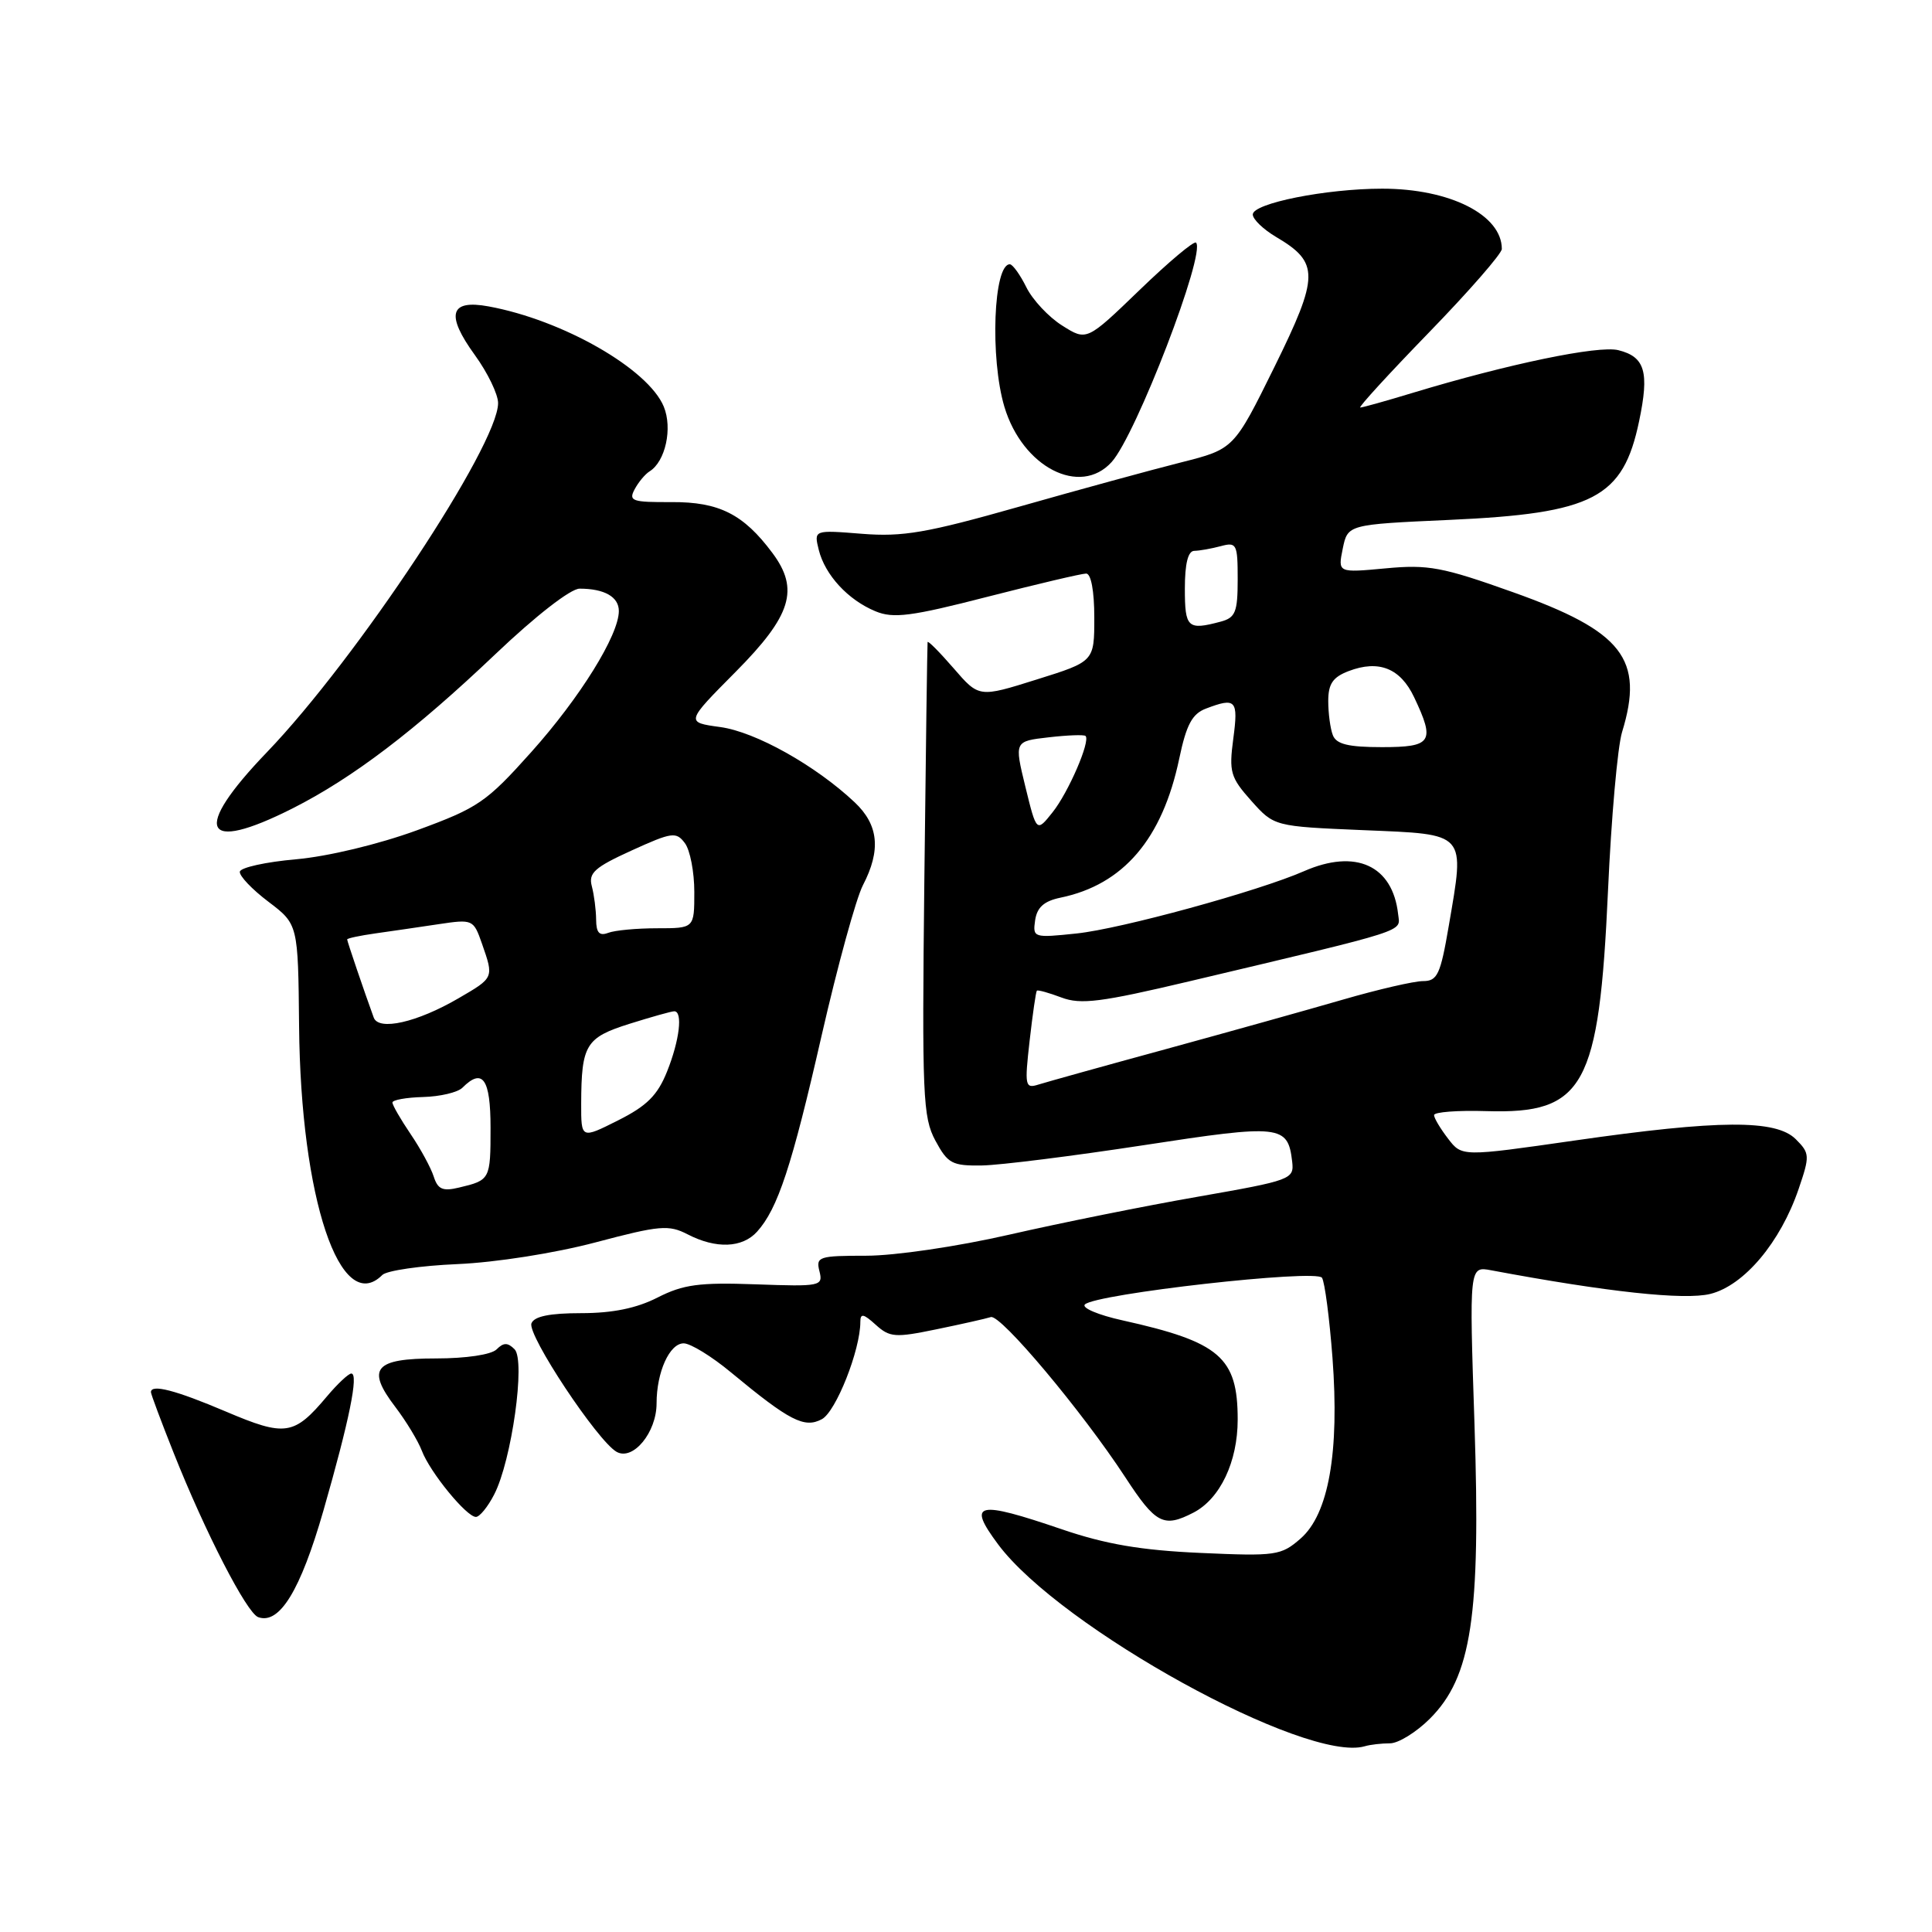 <?xml version="1.0" encoding="UTF-8" standalone="no"?>
<!DOCTYPE svg PUBLIC "-//W3C//DTD SVG 1.1//EN" "http://www.w3.org/Graphics/SVG/1.1/DTD/svg11.dtd" >
<svg xmlns="http://www.w3.org/2000/svg" xmlns:xlink="http://www.w3.org/1999/xlink" version="1.1" viewBox="0 0 256 256">
 <g >
 <path fill="currentColor"
d=" M 184.18 231.00 C 185.29 231.00 187.67 229.53 189.47 227.73 C 194.99 222.21 196.21 214.15 195.38 188.79 C 194.68 167.77 194.68 167.77 197.59 168.32 C 213.03 171.21 223.19 172.30 226.63 171.45 C 231.11 170.33 235.92 164.61 238.33 157.54 C 239.83 153.14 239.81 152.81 237.95 150.95 C 235.33 148.33 227.80 148.37 208.61 151.13 C 193.71 153.27 193.71 153.27 191.88 150.88 C 190.87 149.57 190.03 148.17 190.02 147.76 C 190.01 147.35 193.14 147.11 196.97 147.23 C 209.92 147.62 211.89 144.04 213.07 118.00 C 213.50 108.38 214.34 98.93 214.93 97.01 C 217.90 87.33 215.03 83.65 200.48 78.47 C 191.12 75.13 189.24 74.78 183.61 75.31 C 177.27 75.90 177.27 75.90 177.92 72.70 C 178.58 69.50 178.58 69.50 192.04 68.89 C 211.16 68.03 215.06 66.00 217.19 55.81 C 218.56 49.29 217.98 47.28 214.44 46.40 C 211.81 45.74 199.85 48.22 187.14 52.07 C 183.65 53.13 180.54 54.00 180.24 54.00 C 179.94 54.00 184.04 49.52 189.35 44.05 C 194.66 38.58 199.00 33.60 199.00 32.99 C 199.00 28.47 192.11 25.00 183.15 25.00 C 175.71 25.00 166.00 26.94 166.00 28.42 C 166.00 29.05 167.38 30.38 169.06 31.38 C 174.85 34.79 174.82 36.54 168.86 48.64 C 163.50 59.50 163.50 59.50 156.50 61.27 C 152.65 62.24 142.99 64.88 135.04 67.14 C 122.78 70.62 119.62 71.16 114.21 70.73 C 107.84 70.22 107.84 70.22 108.49 72.86 C 109.32 76.19 112.37 79.50 116.01 81.00 C 118.37 81.98 120.73 81.68 130.83 79.08 C 137.43 77.39 143.32 76.00 143.92 76.00 C 144.57 76.00 145.00 78.32 145.00 81.82 C 145.00 87.65 145.00 87.65 137.36 90.04 C 129.72 92.44 129.72 92.44 126.36 88.55 C 124.51 86.42 122.96 84.85 122.91 85.08 C 122.87 85.31 122.67 99.51 122.48 116.63 C 122.16 145.20 122.28 148.04 123.94 151.13 C 125.59 154.19 126.16 154.49 130.13 154.43 C 132.53 154.39 142.15 153.18 151.50 151.75 C 169.72 148.95 170.65 149.05 171.22 153.92 C 171.49 156.26 171.12 156.40 158.73 158.57 C 151.71 159.79 140.46 162.06 133.73 163.60 C 126.83 165.18 118.57 166.39 114.78 166.39 C 108.50 166.39 108.09 166.52 108.58 168.44 C 109.08 170.42 108.75 170.49 100.14 170.18 C 92.65 169.91 90.53 170.20 87.13 171.93 C 84.35 173.35 81.17 174.00 77.01 174.00 C 72.84 174.00 70.78 174.42 70.42 175.35 C 69.84 176.87 79.18 190.96 81.71 192.38 C 83.88 193.59 87.00 189.81 87.00 185.95 C 87.00 181.81 88.72 178.00 90.59 178.00 C 91.49 178.00 94.31 179.73 96.86 181.85 C 104.62 188.28 106.59 189.29 108.90 188.05 C 110.77 187.05 114.00 178.89 114.00 175.16 C 114.00 173.99 114.41 174.06 116.04 175.54 C 117.90 177.22 118.62 177.27 124.08 176.14 C 127.39 175.46 130.63 174.73 131.29 174.52 C 132.57 174.11 143.37 186.98 149.09 195.72 C 153.15 201.94 154.18 202.47 158.14 200.43 C 161.67 198.60 164.00 193.70 164.00 188.10 C 164.00 179.85 161.65 177.82 148.72 174.95 C 145.54 174.25 143.30 173.30 143.75 172.85 C 145.16 171.44 174.42 168.14 175.17 169.31 C 175.54 169.89 176.16 174.65 176.56 179.90 C 177.50 192.44 176.05 200.63 172.33 203.87 C 169.75 206.12 169.07 206.22 159.05 205.77 C 151.19 205.42 146.52 204.62 140.73 202.65 C 129.39 198.78 128.12 199.08 132.25 204.63 C 140.48 215.69 173.09 233.64 180.83 231.39 C 181.56 231.17 183.07 231.00 184.18 231.00 Z  M 42.85 200.18 C 46.29 188.20 47.55 182.00 46.55 182.00 C 46.18 182.00 44.73 183.36 43.33 185.02 C 38.95 190.23 37.82 190.39 29.91 187.03 C 23.25 184.20 20.00 183.36 20.00 184.47 C 20.00 184.73 21.35 188.34 23.00 192.49 C 27.19 203.04 32.69 213.72 34.21 214.28 C 37.03 215.30 39.81 210.75 42.85 200.18 Z  M 65.48 198.03 C 67.80 193.55 69.66 180.26 68.18 178.78 C 67.27 177.87 66.72 177.88 65.80 178.80 C 65.10 179.50 61.75 180.00 57.77 180.00 C 49.61 180.00 48.49 181.33 52.39 186.44 C 53.82 188.32 55.40 190.93 55.90 192.24 C 56.98 195.09 61.82 201.00 63.06 201.00 C 63.55 201.00 64.64 199.67 65.48 198.03 Z  M 50.66 168.94 C 51.24 168.36 55.72 167.71 60.61 167.50 C 65.70 167.28 73.52 166.05 78.92 164.62 C 87.41 162.37 88.61 162.26 91.12 163.56 C 94.88 165.50 98.35 165.37 100.31 163.21 C 103.06 160.17 104.92 154.53 108.87 137.21 C 110.97 128.02 113.43 119.06 114.34 117.30 C 116.76 112.64 116.42 109.30 113.25 106.31 C 108.08 101.44 100.12 96.98 95.45 96.34 C 90.84 95.71 90.84 95.71 97.48 89.02 C 104.88 81.56 105.95 78.09 102.34 73.26 C 98.51 68.12 95.28 66.50 89.00 66.53 C 83.77 66.56 83.26 66.39 84.09 64.84 C 84.59 63.89 85.49 62.82 86.07 62.46 C 88.17 61.16 89.14 56.75 87.95 53.87 C 85.87 48.87 74.59 42.41 64.74 40.60 C 59.59 39.65 59.02 41.67 62.93 47.06 C 64.62 49.39 66.00 52.25 66.00 53.41 C 66.00 59.00 47.26 87.30 35.37 99.67 C 25.38 110.06 26.80 113.16 38.78 107.11 C 46.76 103.07 54.99 96.81 65.64 86.68 C 70.98 81.60 75.61 78.00 76.80 78.00 C 80.09 78.00 82.00 79.09 82.00 80.96 C 82.00 84.15 76.87 92.42 70.39 99.66 C 64.44 106.31 63.37 107.04 55.24 110.02 C 50.14 111.88 43.47 113.48 39.23 113.86 C 35.23 114.21 31.88 114.95 31.78 115.50 C 31.69 116.05 33.39 117.84 35.56 119.48 C 39.50 122.47 39.50 122.47 39.63 135.98 C 39.84 158.81 45.10 174.50 50.66 168.94 Z  M 147.30 61.22 C 150.53 57.65 159.82 33.49 158.48 32.15 C 158.22 31.88 154.85 34.71 151.00 38.43 C 143.99 45.19 143.99 45.19 140.75 43.14 C 138.96 42.02 136.82 39.73 136.00 38.07 C 135.18 36.41 134.19 35.04 133.82 35.02 C 131.64 34.95 131.16 47.45 133.09 53.91 C 135.49 61.91 143.12 65.84 147.30 61.22 Z  M 136.43 137.91 C 136.83 134.39 137.26 131.40 137.39 131.27 C 137.52 131.14 138.99 131.55 140.66 132.18 C 143.21 133.14 145.89 132.80 157.59 130.03 C 187.16 123.02 185.52 123.54 185.26 121.14 C 184.54 114.67 179.64 112.43 172.78 115.44 C 166.73 118.09 148.56 123.07 142.66 123.69 C 136.95 124.29 136.83 124.25 137.16 121.94 C 137.41 120.23 138.34 119.40 140.50 118.95 C 148.85 117.23 154.02 111.18 156.26 100.50 C 157.20 96.02 157.97 94.58 159.80 93.89 C 163.77 92.38 164.10 92.75 163.42 97.86 C 162.83 102.30 163.04 103.01 165.80 106.11 C 168.83 109.50 168.83 109.50 180.66 110.00 C 194.48 110.58 194.11 110.16 191.96 122.74 C 190.87 129.12 190.46 130.00 188.57 130.00 C 187.38 130.00 182.61 131.10 177.96 132.45 C 173.31 133.80 162.75 136.75 154.50 139.01 C 146.25 141.26 138.65 143.38 137.60 143.71 C 135.83 144.27 135.75 143.90 136.43 137.91 Z  M 135.87 104.26 C 134.40 98.22 134.40 98.22 138.95 97.70 C 141.45 97.41 143.65 97.33 143.84 97.52 C 144.52 98.18 141.57 105.00 139.48 107.62 C 137.35 110.30 137.35 110.30 135.87 104.26 Z  M 176.61 97.42 C 176.27 96.55 176.00 94.51 176.00 92.89 C 176.00 90.61 176.61 89.72 178.71 88.92 C 182.70 87.40 185.56 88.54 187.38 92.39 C 190.19 98.31 189.74 99.00 183.11 99.00 C 178.66 99.00 177.07 98.61 176.61 97.42 Z  M 157.00 78.00 C 157.00 74.67 157.42 73.00 158.25 72.99 C 158.94 72.98 160.51 72.70 161.75 72.37 C 163.86 71.80 164.00 72.07 164.00 76.77 C 164.00 81.11 163.70 81.85 161.75 82.37 C 157.37 83.54 157.00 83.20 157.00 78.00 Z  M 57.47 155.90 C 57.10 154.74 55.72 152.20 54.40 150.26 C 53.08 148.31 52.00 146.44 52.00 146.09 C 52.00 145.75 53.83 145.42 56.07 145.36 C 58.31 145.30 60.65 144.75 61.27 144.13 C 63.95 141.45 65.00 142.94 65.00 149.44 C 65.00 156.29 64.95 156.38 60.82 157.36 C 58.66 157.88 58.01 157.59 57.47 155.90 Z  M 77.01 146.21 C 77.04 138.43 77.61 137.49 83.41 135.66 C 86.31 134.75 88.97 134.00 89.34 134.00 C 90.50 134.00 90.05 137.84 88.39 141.98 C 87.13 145.13 85.72 146.54 81.89 148.46 C 77.00 150.92 77.00 150.92 77.01 146.21 Z  M 49.52 134.83 C 48.24 131.32 46.00 124.72 46.00 124.48 C 46.00 124.33 47.69 123.97 49.75 123.68 C 51.81 123.39 55.58 122.84 58.11 122.46 C 62.65 121.78 62.74 121.83 63.86 125.03 C 65.45 129.59 65.48 129.53 60.75 132.28 C 55.26 135.48 50.17 136.63 49.52 134.83 Z  M 78.99 121.86 C 78.98 120.56 78.72 118.57 78.42 117.43 C 77.95 115.68 78.78 114.93 83.68 112.70 C 89.04 110.26 89.60 110.18 90.75 111.72 C 91.44 112.63 92.00 115.55 92.00 118.19 C 92.00 123.00 92.00 123.00 87.08 123.00 C 84.38 123.00 81.45 123.27 80.58 123.61 C 79.42 124.05 79.00 123.59 78.99 121.86 Z "/>
</g>
</svg>